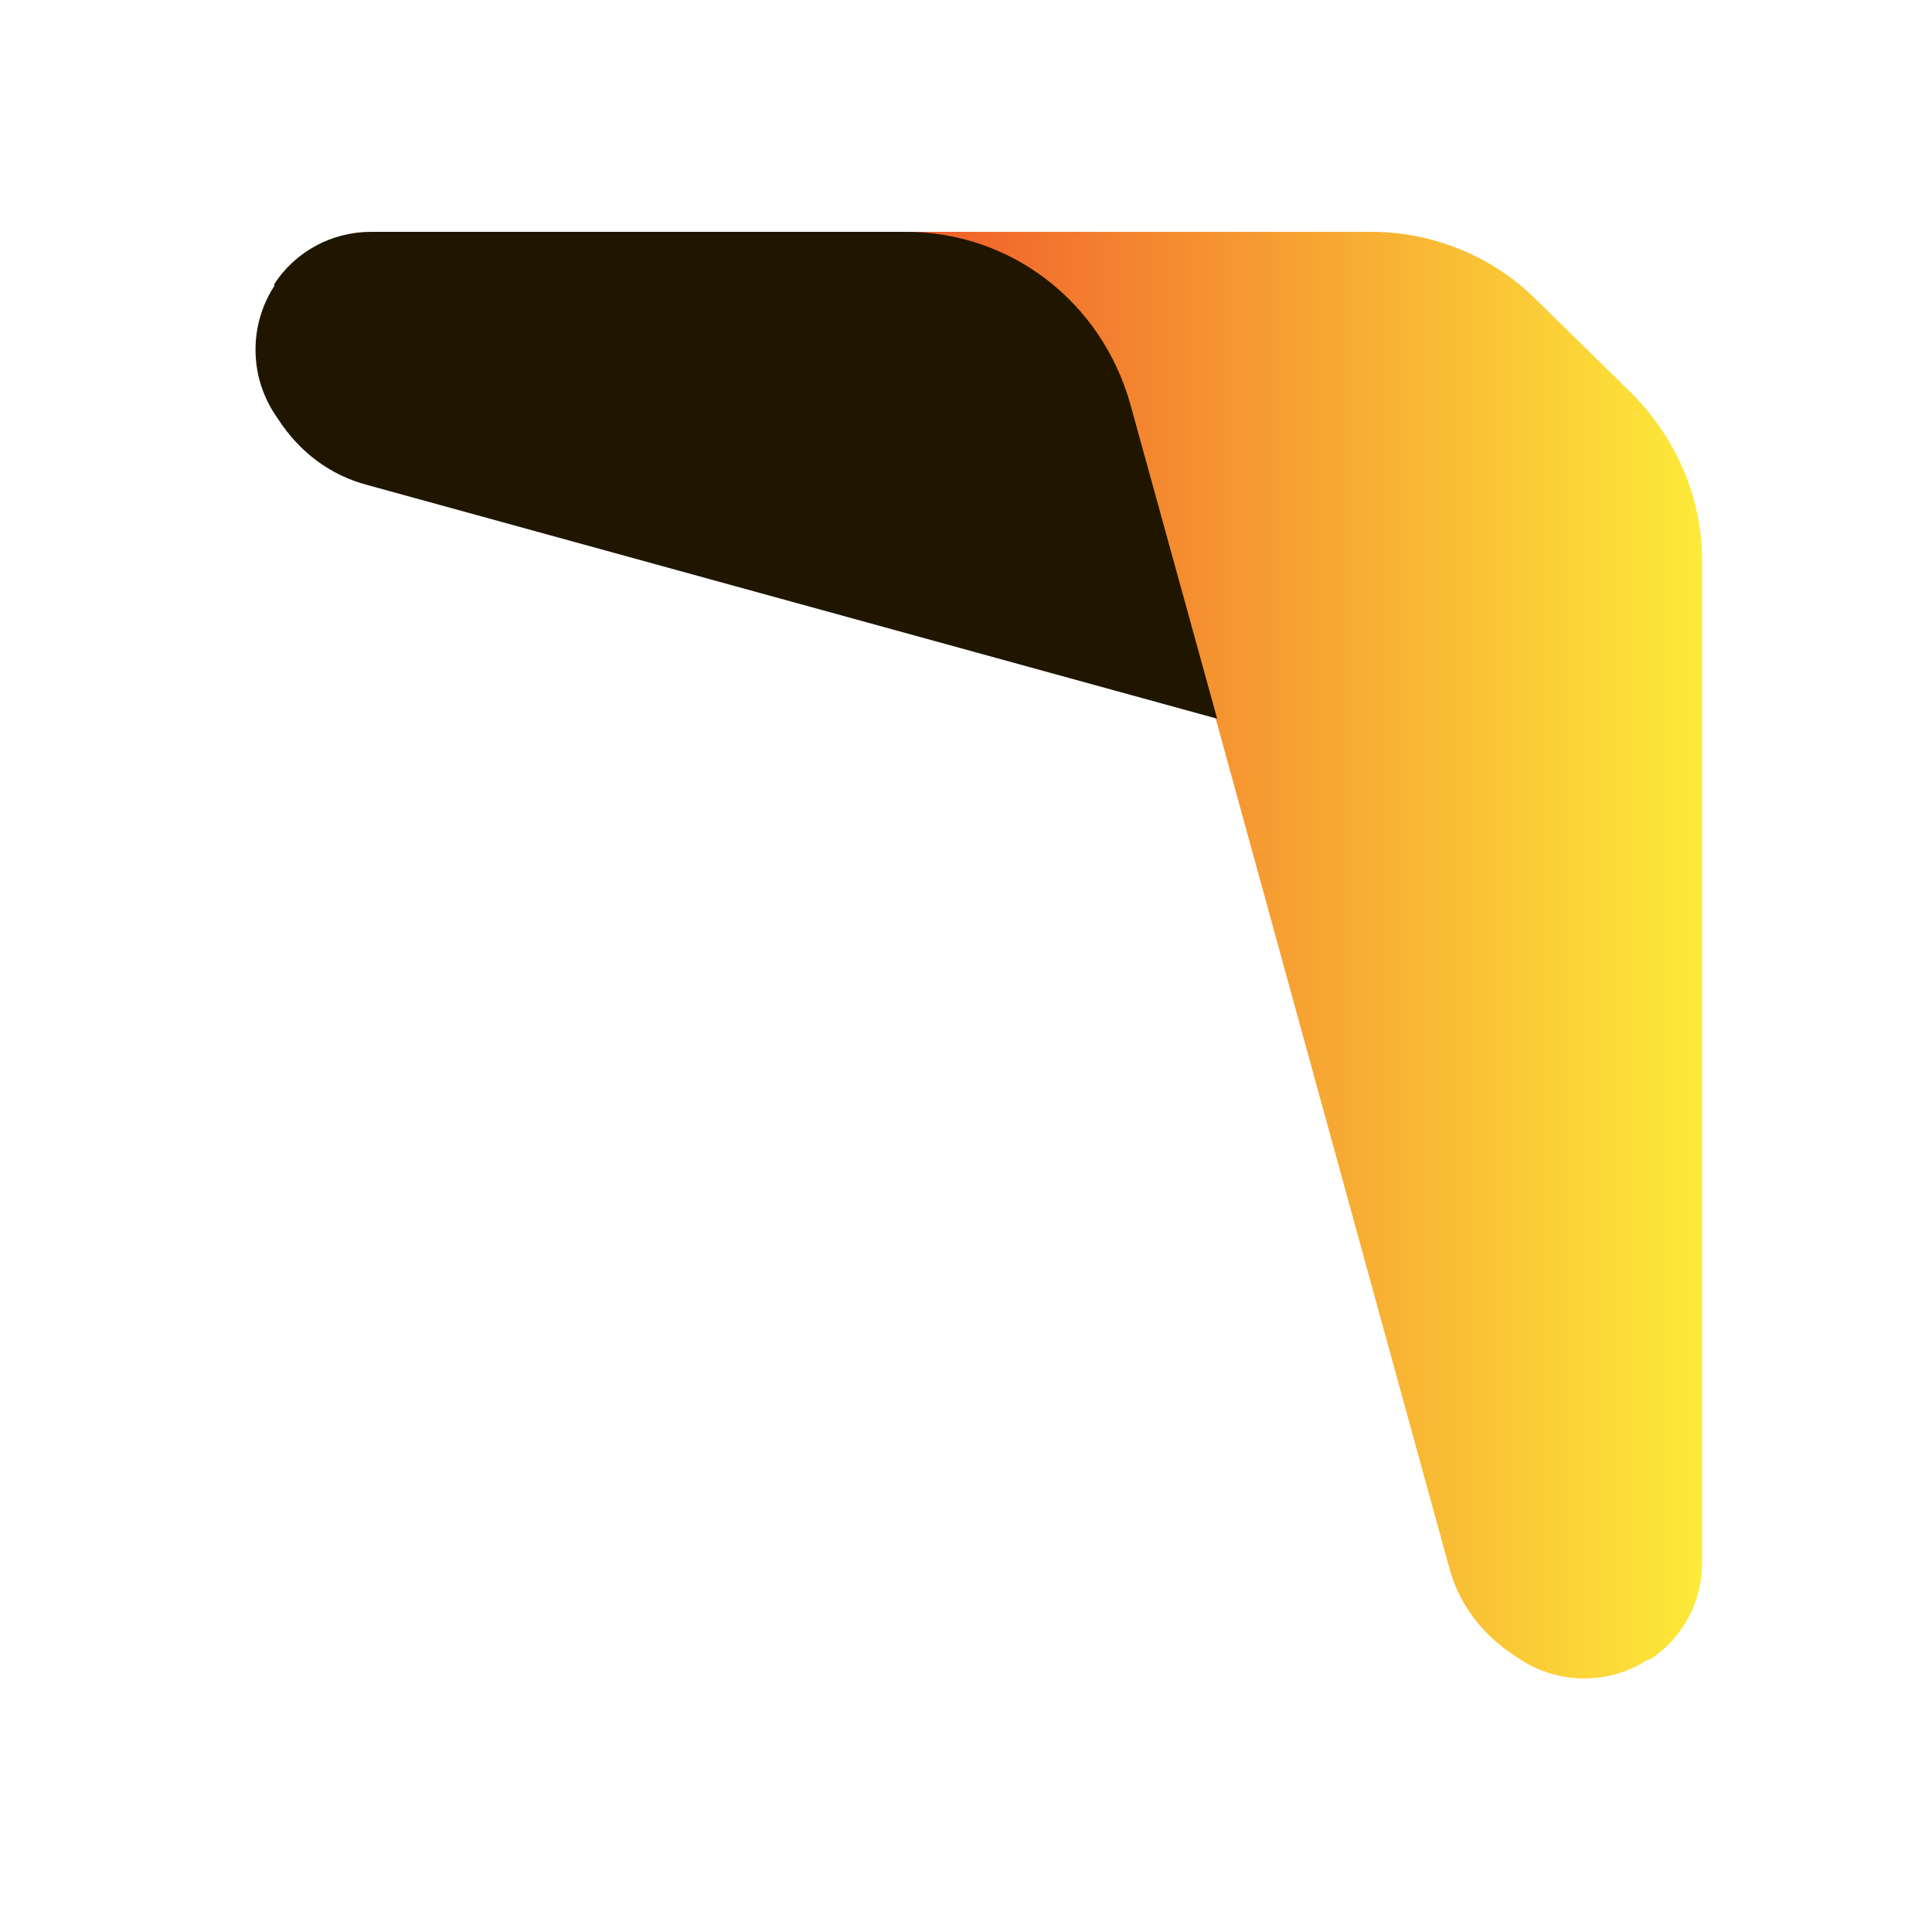 <?xml version="1.0" encoding="utf-8"?>
<!-- Generator: Adobe Illustrator 23.0.3, SVG Export Plug-In . SVG Version: 6.00 Build 0)  -->
<svg version="1.1" xmlns="http://www.w3.org/2000/svg" xmlns:xlink="http://www.w3.org/1999/xlink" x="0px" y="0px"
	 viewBox="0 0 100 100" style="enable-background:new 0 0 100 100;" xml:space="preserve">
<style type="text/css">
	.st0{display:none;}
	.st1{display:inline;}
	.st2{fill:#201600;}
	.st3{display:inline;fill:#0066FF;}
	.st4{display:inline;fill:#FF0000;}
	.st5{display:inline;fill:#FFFF00;}
	.st6{display:inline;fill:#00CC00;}
	.st7{display:inline;fill:url(#SVGID_1_);}
	.st8{display:inline;fill:#FFFFFF;}
	.st9{fill:url(#gradient_x5F_on_x5F_shape_4_);}
	.st10{display:inline;clip-path:url(#SVGID_3_);fill:url(#SVGID_4_);}
	.st11{fill:url(#SVGID_5_);}
	.st12{clip-path:url(#SVGID_7_);fill:url(#SVGID_8_);}
	.st13{clip-path:url(#mask_2_);fill:url(#bg_2_);}
	.st14{display:none;clip-path:url(#mask_2_);fill:url(#gradient_x5F_on_x5F_shape_5_);}
	.st15{clip-path:url(#mask_2_);}
	.st16{clip-path:url(#SVGID_10_);fill:url(#SVGID_11_);}
	.st17{clip-path:url(#mask_2_);fill:#201600;}
	.st18{clip-path:url(#mask_3_);fill:url(#bg_3_);}
	.st19{display:none;clip-path:url(#mask_3_);fill:url(#gradient_x5F_on_x5F_shape_6_);}
	.st20{clip-path:url(#mask_3_);}
	.st21{clip-path:url(#SVGID_13_);fill:url(#SVGID_14_);}
	.st22{clip-path:url(#mask_3_);fill:#201600;}
	.st23{display:inline;fill:#FFFFFF;stroke:#201600;stroke-width:2;stroke-miterlimit:10;}
	.st24{display:inline;stroke:#FFFFFF;stroke-width:2;stroke-miterlimit:10;}
	.st25{fill:#FFFFFF;}
</style>
<g id="RAW" class="st0">
	<g id="Слой_9" class="st1">
		<polygon class="st2" points="56,12 8,12 8,22 62.9,37.1 78,92 88,92 88,44 88,12 		"/>
	</g>
	<polygon class="st3" points="88,24 76,12 16,12 16,24.2 88,44 	"/>
	<polygon class="st4" points="76,12 56,12 75.8,84 88,84 88,24 	"/>
	<polygon class="st5" points="56,12 62.9,37.1 48,12 	"/>
	<polygon class="st6" points="82,88 88,84 75.8,84 	"/>
	<polygon class="st6" points="12,18 16,24.2 16,12 	"/>
</g>
<g id="gradient" class="st0">
	<linearGradient id="SVGID_1_" gradientUnits="userSpaceOnUse" x1="88" y1="50" x2="12" y2="50">
		<stop  offset="0" style="stop-color:#FDEA39"/>
		<stop  offset="0.6" style="stop-color:#F0592B"/>
	</linearGradient>
	<rect x="12" y="12" class="st7" width="76" height="76"/>
</g>
<g id="space" class="st0">
	<rect x="0" class="st8" width="100" height="100"/>
</g>
<g id="color">
	
		<linearGradient id="gradient_x5F_on_x5F_shape_4_" gradientUnits="userSpaceOnUse" x1="88" y1="49.412" x2="46.005" y2="49.412">
		<stop  offset="0" style="stop-color:#FDEA39"/>
		<stop  offset="1" style="stop-color:#F0592B"/>
	</linearGradient>
	<path id="gradient_x5F_on_x5F_shape" class="st9" d="M79.5,15.5C77.3,13.3,74.2,12,71,12H56H46l16.9,25.1l12.1,44
		c0.5,1.9,1.7,3.5,3.4,4.6l0.3,0.2c2,1.3,4.6,1.3,6.6,0l0.1,0c1.7-1.1,2.7-3,2.7-5V56V44V29c0-3.2-1.3-6.2-3.5-8.5L79.5,15.5z"/>
	<g id="gradient_x5F_mask" class="st0">
		<defs>
			<path id="SVGID_2_" d="M79.5,15.5C77.3,13.3,74.2,12,71,12H56H46l16.9,25.1l12.5,45.4c0.3,0.9,0.9,1.8,1.7,2.3l2.7,1.7
				c1.3,0.9,3.1,0.9,4.4,0l2-1.4c1.1-0.7,1.8-2,1.8-3.3V56V44V29c0-3.2-1.3-6.2-3.5-8.5L79.5,15.5z"/>
		</defs>
		<clipPath id="SVGID_3_" class="st1">
			<use xlink:href="#SVGID_2_"  style="overflow:visible;"/>
		</clipPath>
		<linearGradient id="SVGID_4_" gradientUnits="userSpaceOnUse" x1="88" y1="50" x2="12" y2="50">
			<stop  offset="0" style="stop-color:#FDEA39"/>
			<stop  offset="0.6" style="stop-color:#F0592B"/>
		</linearGradient>
		<rect x="12" y="12" class="st10" width="76" height="76"/>
	</g>
	<path id="shape" class="st2" d="M46.9,12H19.2c-2,0-3.9,1-5,2.7l0,0.1c-1.3,2-1.3,4.6,0,6.6l0.2,0.3c1.1,1.7,2.7,2.9,4.6,3.4
		l44,12.1l-4.5-16.3C57,15.6,52.3,12,46.9,12z"/>
</g>
<g id="square_1_" class="st0">
	<g id="gradient_x5F_on_x5F_shape_1_">
		<g class="st1">
			<linearGradient id="SVGID_5_" gradientUnits="userSpaceOnUse" x1="88" y1="50" x2="46.005" y2="50">
				<stop  offset="0" style="stop-color:#FDEA39"/>
				<stop  offset="1" style="stop-color:#F0592B"/>
			</linearGradient>
			<polygon class="st11" points="88,84 88,56 88,44 88,12 56,12 46,12 62.9,37.1 76.9,88 88,88 			"/>
		</g>
	</g>
	<g id="gradient_x5F_mask_1_" class="st1">
		<defs>
			<polygon id="SVGID_6_" points="88,84 88,56 88,44 88,12 56,12 46,12 62.9,37.1 76.9,88 88,88 			"/>
		</defs>
		<clipPath id="SVGID_7_">
			<use xlink:href="#SVGID_6_"  style="overflow:visible;"/>
		</clipPath>
		<linearGradient id="SVGID_8_" gradientUnits="userSpaceOnUse" x1="88" y1="50" x2="12" y2="50">
			<stop  offset="0" style="stop-color:#FDEA39"/>
			<stop  offset="0.6" style="stop-color:#F0592B"/>
		</linearGradient>
		<rect x="12" y="12" class="st12" width="76" height="76"/>
	</g>
	<g id="shape_1_" class="st1">
		<path class="st2" d="M62.9,37.1l-4.5-16.3C57,15.6,52.3,12,46.9,12H16h-4v11.1L62.9,37.1z"/>
	</g>
</g>
<g id="icon" class="st0">
	<g id="icon_x5F_mask" class="st1">
		<defs>
			<path id="mask" d="M68,88H32c-11,0-20-9-20-20V32c0-11,9-20,20-20h36c11,0,20,9,20,20v36C88,79,79,88,68,88z"/>
		</defs>
		<clipPath id="mask_2_">
			<use xlink:href="#mask"  style="overflow:visible;"/>
		</clipPath>
		<linearGradient id="bg_2_" gradientUnits="userSpaceOnUse" x1="82.142" y1="17.858" x2="17.858" y2="82.142">
			<stop  offset="0.5" style="stop-color:#FFFFFF"/>
			<stop  offset="1" style="stop-color:#EEEEEE"/>
		</linearGradient>
		<path id="bg" class="st13" d="M68,88H32c-11,0-20-9-20-20V32c0-11,9-20,20-20h36c11,0,20,9,20,20v36C88,79,79,88,68,88z"/>
		<linearGradient id="gradient_x5F_on_x5F_shape_5_" gradientUnits="userSpaceOnUse" x1="88" y1="50" x2="46.005" y2="50">
			<stop  offset="0" style="stop-color:#FDEA39"/>
			<stop  offset="1" style="stop-color:#F0592B"/>
		</linearGradient>
		<polygon id="gradient_x5F_on_x5F_shape_2_" class="st14" points="88,12 56,12 46,12 62.9,37.1 76.9,88 82,88 88,88 88,56 88,44 
			88,12 		"/>
		<g id="gradient_x5F_mask_2_" class="st15">
			<defs>
				<polygon id="SVGID_9_" points="88,84 88,56 88,44 88,12 56,12 46,12 62.9,37.1 76.9,88 88,88 				"/>
			</defs>
			<clipPath id="SVGID_10_">
				<use xlink:href="#SVGID_9_"  style="overflow:visible;"/>
			</clipPath>
			<linearGradient id="SVGID_11_" gradientUnits="userSpaceOnUse" x1="88" y1="50" x2="12" y2="50">
				<stop  offset="0" style="stop-color:#FDEA39"/>
				<stop  offset="0.6" style="stop-color:#F0592B"/>
			</linearGradient>
			<rect x="12" y="12" class="st16" width="76" height="76"/>
		</g>
		<path id="shape_2_" class="st17" d="M46.9,12H12v6v5.1l50.9,14l-4.5-16.3C57,15.6,52.3,12,46.9,12z"/>
	</g>
</g>
<g id="round" class="st0">
	<g id="round_x5F_mask" class="st1">
		<defs>
			<path id="mask_1_" d="M50,88L50,88c-21,0-38-17-38-38v0c0-21,17-38,38-38h0c21,0,38,17,38,38v0C88,71,71,88,50,88z"/>
		</defs>
		<clipPath id="mask_3_">
			<use xlink:href="#mask_1_"  style="overflow:visible;"/>
		</clipPath>
		<linearGradient id="bg_3_" gradientUnits="userSpaceOnUse" x1="76.87" y1="23.13" x2="23.13" y2="76.87">
			<stop  offset="0.5" style="stop-color:#FFFFFF"/>
			<stop  offset="1" style="stop-color:#EEEEEE"/>
		</linearGradient>
		<path id="bg_1_" class="st18" d="M50,88L50,88c-21,0-38-17-38-38v0c0-21,17-38,38-38h0c21,0,38,17,38,38v0C88,71,71,88,50,88z"/>
		<linearGradient id="gradient_x5F_on_x5F_shape_6_" gradientUnits="userSpaceOnUse" x1="88" y1="50" x2="46.005" y2="50">
			<stop  offset="0" style="stop-color:#FDEA39"/>
			<stop  offset="1" style="stop-color:#F0592B"/>
		</linearGradient>
		<polygon id="gradient_x5F_on_x5F_shape_3_" class="st19" points="88,12 56,12 46,12 62.9,37.1 76.9,88 82,88 88,88 88,56 88,44 
			88,12 		"/>
		<g id="gradient_x5F_mask_3_" class="st20">
			<defs>
				<polygon id="SVGID_12_" points="88,84 88,56 88,44 88,12 56,12 46,12 62.9,37.1 76.9,88 88,88 				"/>
			</defs>
			<clipPath id="SVGID_13_">
				<use xlink:href="#SVGID_12_"  style="overflow:visible;"/>
			</clipPath>
			<linearGradient id="SVGID_14_" gradientUnits="userSpaceOnUse" x1="88" y1="50" x2="12" y2="50">
				<stop  offset="0" style="stop-color:#FDEA39"/>
				<stop  offset="0.6" style="stop-color:#F0592B"/>
			</linearGradient>
			<rect x="12" y="12" class="st21" width="76" height="76"/>
		</g>
		<path id="shape_3_" class="st22" d="M46.9,12H12v6v5.1l50.9,14l-4.5-16.3C57,15.6,52.3,12,46.9,12z"/>
	</g>
</g>
<g id="mono_x5F_black" class="st0">
	<path id="shape_x5F_white" class="st23" d="M68,12H19.2c-2,0-3.9,1-5,2.7l0,0.1c-1.3,2-1.3,4.6,0,6.6l0.2,0.3
		c1.1,1.7,2.7,2.9,4.6,3.4L68,38.5V12z"/>
	<g id="shape_x5F_black" class="st1">
		<path class="st2" d="M81.9,87.3c-1.3,0-2.5-0.4-3.5-1l-0.3-0.2c-1.8-1.1-3-2.9-3.6-4.9L57.9,21c-1.3-4.6-5.3-7.9-10-8.4l-0.3,0
			l-0.6-1l0.8-0.1h23c3.3,0,6.5,1.3,8.8,3.7l5,5c2.4,2.4,3.7,5.5,3.7,8.8v51.8c0,2.2-1.1,4.2-2.9,5.4C84.5,86.9,83.2,87.3,81.9,87.3
			L81.9,87.3z"/>
		<path class="st2" d="M71,12c3.2,0,6.2,1.3,8.5,3.5l5,5c2.3,2.3,3.5,5.3,3.5,8.5v15v12v24.8c0,2-1,3.9-2.7,5l-0.1,0
			c-1,0.7-2.2,1-3.3,1c-1.1,0-2.3-0.3-3.3-1l-0.3-0.2c-1.7-1.1-2.9-2.7-3.4-4.6l-12.1-44l-4.5-16.3c-1.3-4.8-5.5-8.3-10.4-8.8l0-0.1
			h8H71 M71,11H56h-8h-1.8l0.9,1.5l0,0.1l0.3,0.4l0.5,0c4.5,0.4,8.3,3.7,9.5,8l4.5,16.3l12.1,44c0.6,2.1,1.9,4,3.8,5.2l0.3,0.2
			c1.1,0.7,2.4,1.1,3.8,1.1c1.4,0,2.7-0.4,3.9-1.2l0.1,0c2-1.3,3.1-3.5,3.1-5.8V56V44V29c0-3.5-1.4-6.7-3.8-9.2l-5-5
			C77.8,12.4,74.5,11,71,11L71,11z"/>
	</g>
</g>
<g id="mono_x5F_white" class="st0">
	<path id="shape_x5F_black_1_" class="st24" d="M68,12H19.2c-2,0-3.9,1-5,2.7l0,0.1c-1.3,2-1.3,4.6,0,6.6l0.2,0.3
		c1.1,1.7,2.7,2.9,4.6,3.4L68,38.5V12z"/>
	<g id="shape_x5F_white_1_" class="st1">
		<path class="st25" d="M81.9,87.3c-1.3,0-2.5-0.4-3.5-1l-0.3-0.2c-1.8-1.1-3-2.9-3.6-4.9L57.9,21c-1.3-4.6-5.3-7.9-10-8.4l-0.3,0
			l-0.6-1l0.8-0.1h23c3.3,0,6.5,1.3,8.8,3.7l5,5c2.4,2.4,3.7,5.5,3.7,8.8v51.8c0,2.2-1.1,4.2-2.9,5.4C84.5,86.9,83.2,87.3,81.9,87.3
			L81.9,87.3z"/>
		<path class="st25" d="M71,12c3.2,0,6.2,1.3,8.5,3.5l5,5c2.3,2.3,3.5,5.3,3.5,8.5v15v12v24.8c0,2-1,3.9-2.7,5l-0.1,0
			c-1,0.7-2.2,1-3.3,1c-1.1,0-2.3-0.3-3.3-1l-0.3-0.2c-1.7-1.1-2.9-2.7-3.4-4.6l-12.1-44l-4.5-16.3c-1.3-4.8-5.5-8.3-10.4-8.8l0-0.1
			h8H71 M71,11H56h-8h-1.8l0.9,1.5l0,0.1l0.3,0.4l0.5,0c4.5,0.4,8.3,3.7,9.5,8l4.5,16.3l12.1,44c0.6,2.1,1.9,4,3.8,5.2l0.3,0.2
			c1.1,0.7,2.4,1.1,3.8,1.1c1.4,0,2.7-0.4,3.9-1.2l0.1,0c2-1.3,3.1-3.5,3.1-5.8V56V44V29c0-3.5-1.4-6.7-3.8-9.2l-5-5
			C77.8,12.4,74.5,11,71,11L71,11z"/>
	</g>
</g>
<g id="GRID" class="st0">
</g>
</svg>

